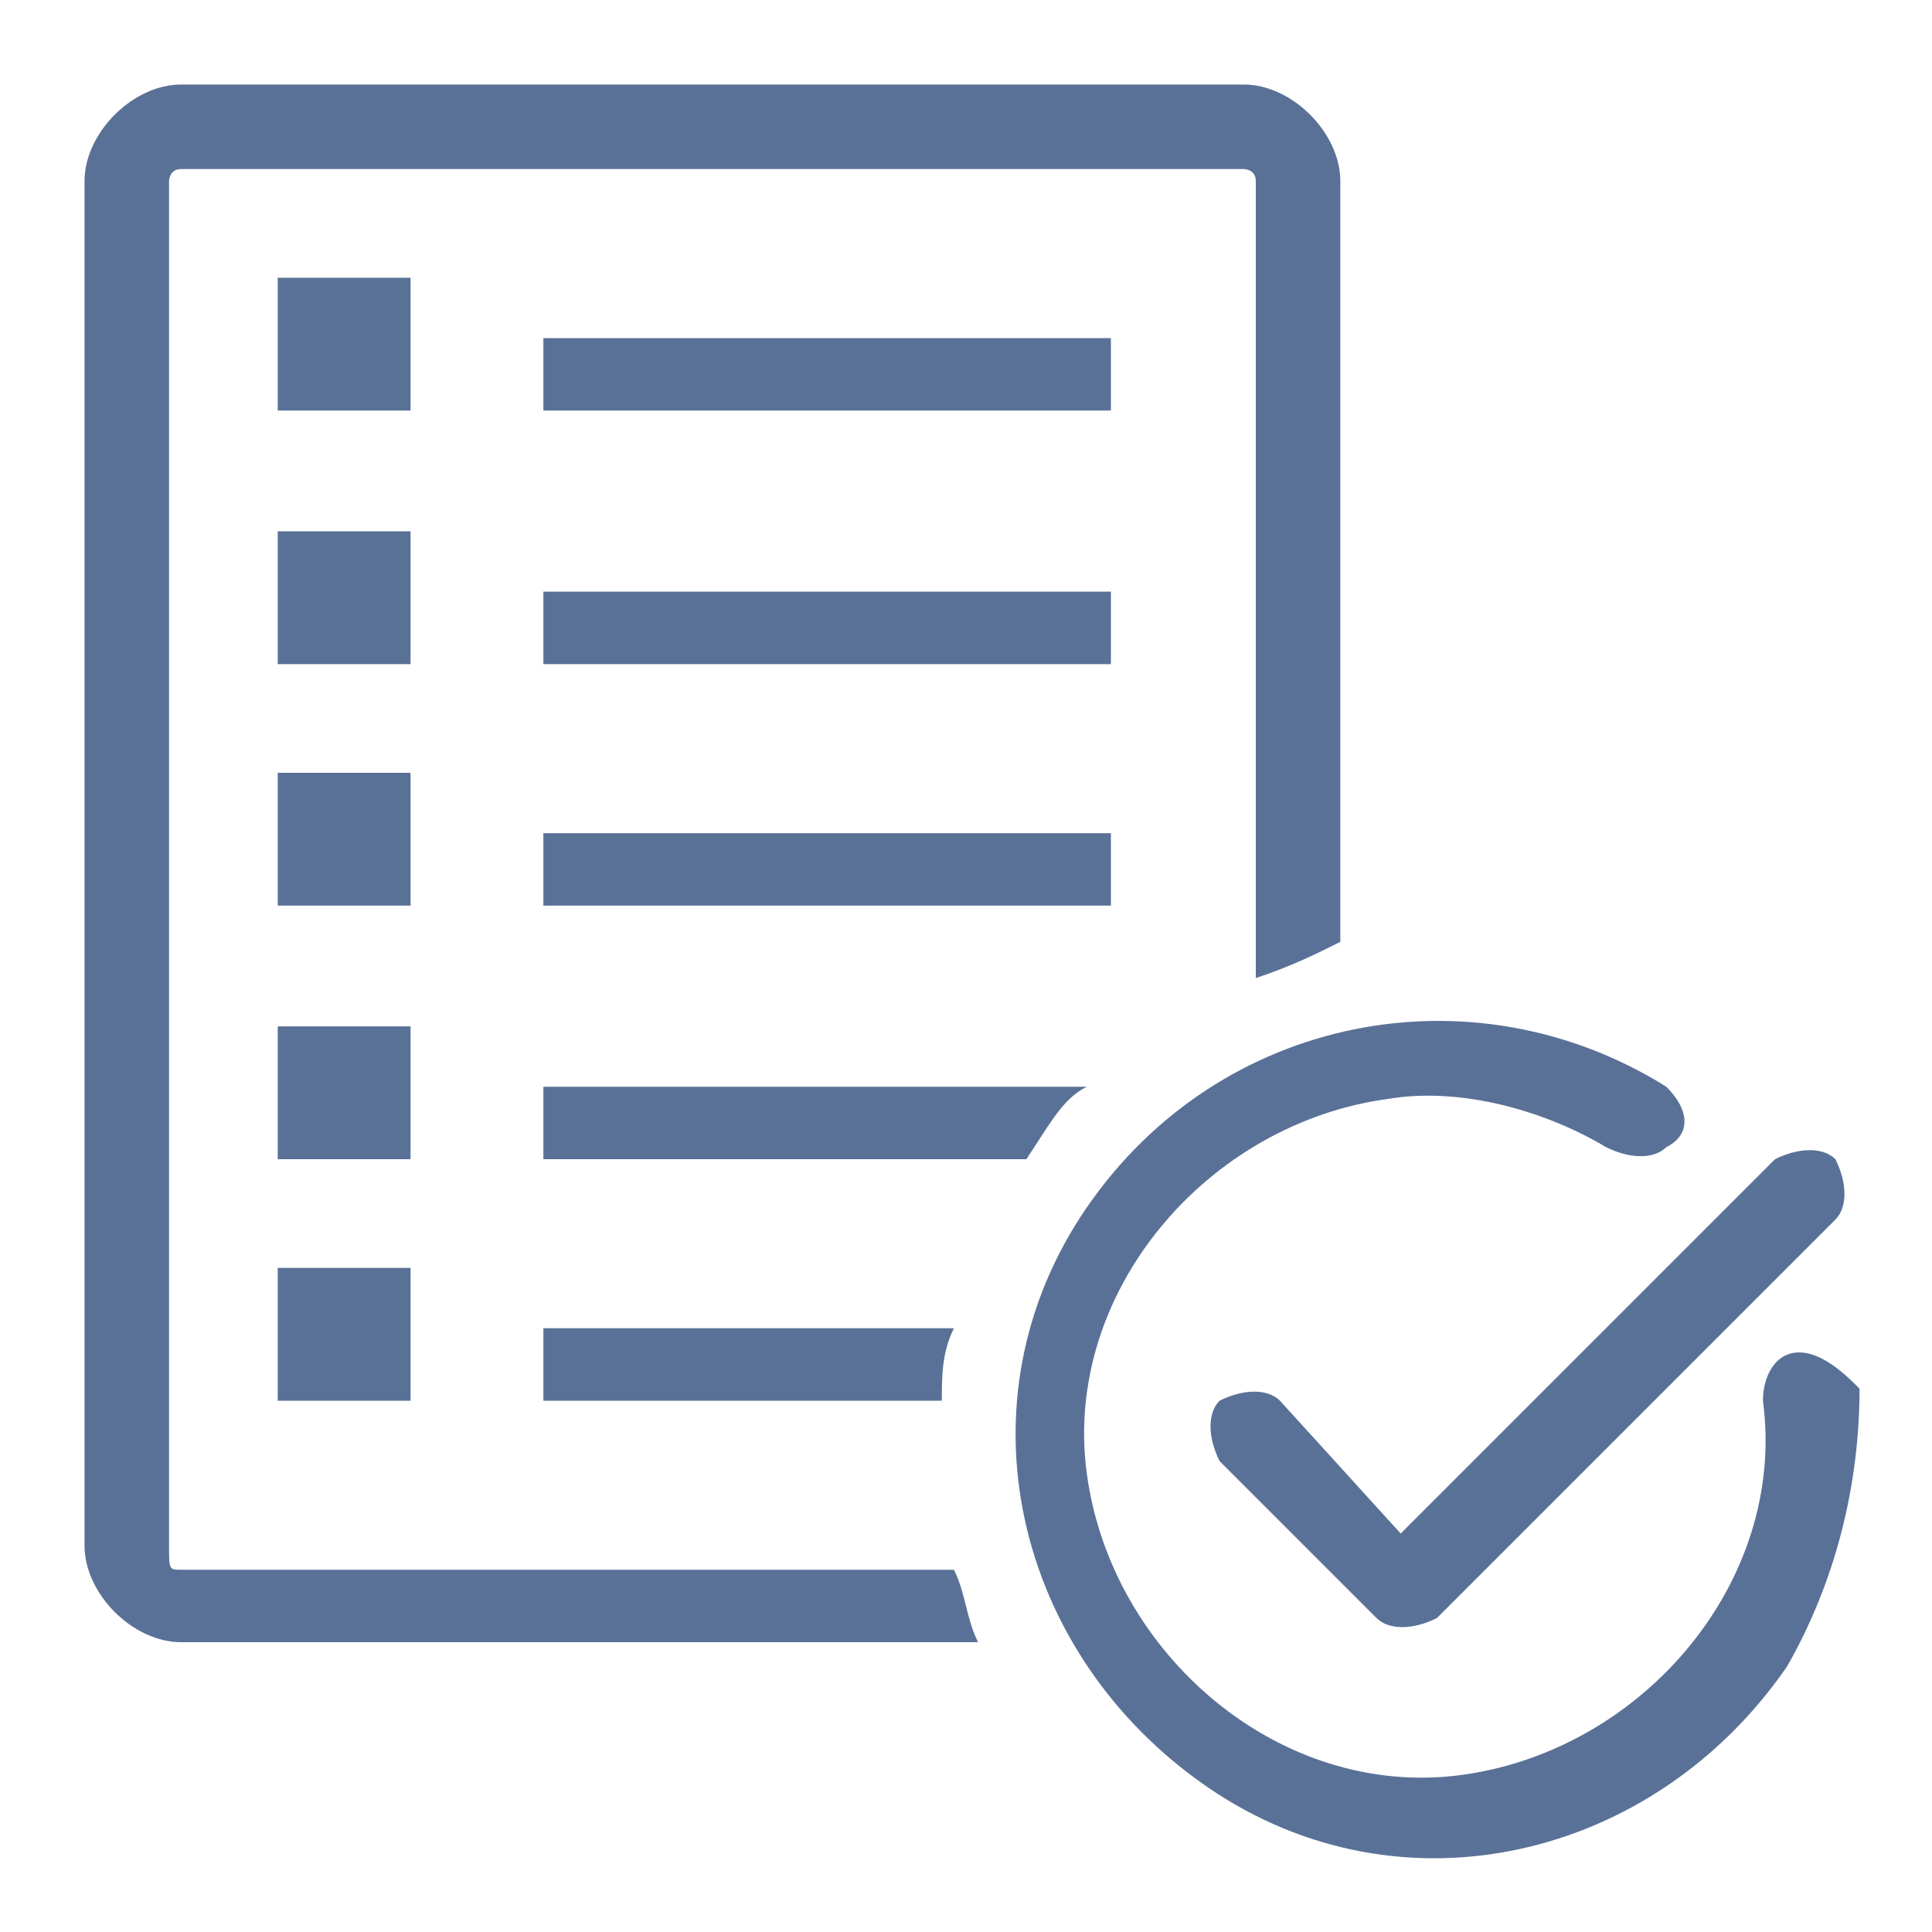 <?xml version="1.0" encoding="utf-8"?>
<!-- Generator: Adobe Illustrator 26.0.1, SVG Export Plug-In . SVG Version: 6.00 Build 0)  -->
<svg version="1.1" id="Layer_1" xmlns="http://www.w3.org/2000/svg" xmlns:xlink="http://www.w3.org/1999/xlink" x="0px" y="0px"
	 viewBox="0 0 16 16" style="enable-background:new 0 0 16 16;" xml:space="preserve">
<style type="text/css">
	.st0{fill:#5A7197;}
</style>
<path class="st0" d="M10.4,8.1V1.5c0-0.1-0.1-0.1-0.1-0.1c0,0,0,0,0,0H1.5c-0.1,0-0.1,0.1-0.1,0.1c0,0,0,0,0,0v11.3
	C1.4,13,1.4,13,1.5,13c0,0,0,0,0,0h6.4c0.1,0.2,0.1,0.4,0.2,0.6H1.5c-0.4,0-0.8-0.4-0.8-0.8V1.5c0-0.4,0.4-0.8,0.8-0.8h8.8
	c0.4,0,0.8,0.4,0.8,0.8v6.3C10.9,7.9,10.7,8,10.4,8.1z M9.2,2.8H4.5v0.6h4.7V2.8z M9.2,4.9H4.5v0.6h4.7V4.9z M9.2,6.9H4.5v0.6h4.7
	V6.9z M9,9H4.5v0.6h4C8.7,9.3,8.8,9.1,9,9z M4.5,11.6h3.3c0-0.2,0-0.4,0.1-0.6H4.5V11.6z M3.4,2.3H2.3v1.1h1.1V2.3z M3.4,4.4H2.3
	v1.1h1.1V4.4z M3.4,6.4H2.3v1.1h1.1V6.4z M3.4,8.5H2.3v1.1h1.1V8.5z M2.3,11.6h1.1v-1.1H2.3V11.6z M10.6,11.6
	c-0.1-0.1-0.3-0.1-0.5,0c-0.1,0.1-0.1,0.3,0,0.5c0,0,0,0,0,0l1.3,1.3c0.1,0.1,0.3,0.1,0.5,0c0,0,0,0,0,0l3.3-3.3
	c0.1-0.1,0.1-0.3,0-0.5c-0.1-0.1-0.3-0.1-0.5,0l-3.1,3.1L10.6,11.6z M14.9,11.2c-0.2,0-0.3,0.2-0.3,0.4c0.2,1.5-1,2.9-2.5,3.1
	c-1.5,0.2-2.9-1-3.1-2.5c-0.2-1.5,1-2.9,2.5-3.1c0.6-0.1,1.3,0.1,1.8,0.4c0.2,0.1,0.4,0.1,0.5,0C14,9.4,14,9.2,13.8,9c0,0,0,0,0,0
	C12.2,8,10.1,8.4,9,10c-1.1,1.6-0.6,3.7,1,4.8s3.7,0.6,4.8-1c0.4-0.7,0.6-1.5,0.6-2.3C15.3,11.4,15.1,11.2,14.9,11.2
	C15,11.2,15,11.2,14.9,11.2L14.9,11.2z"/>
</svg>

